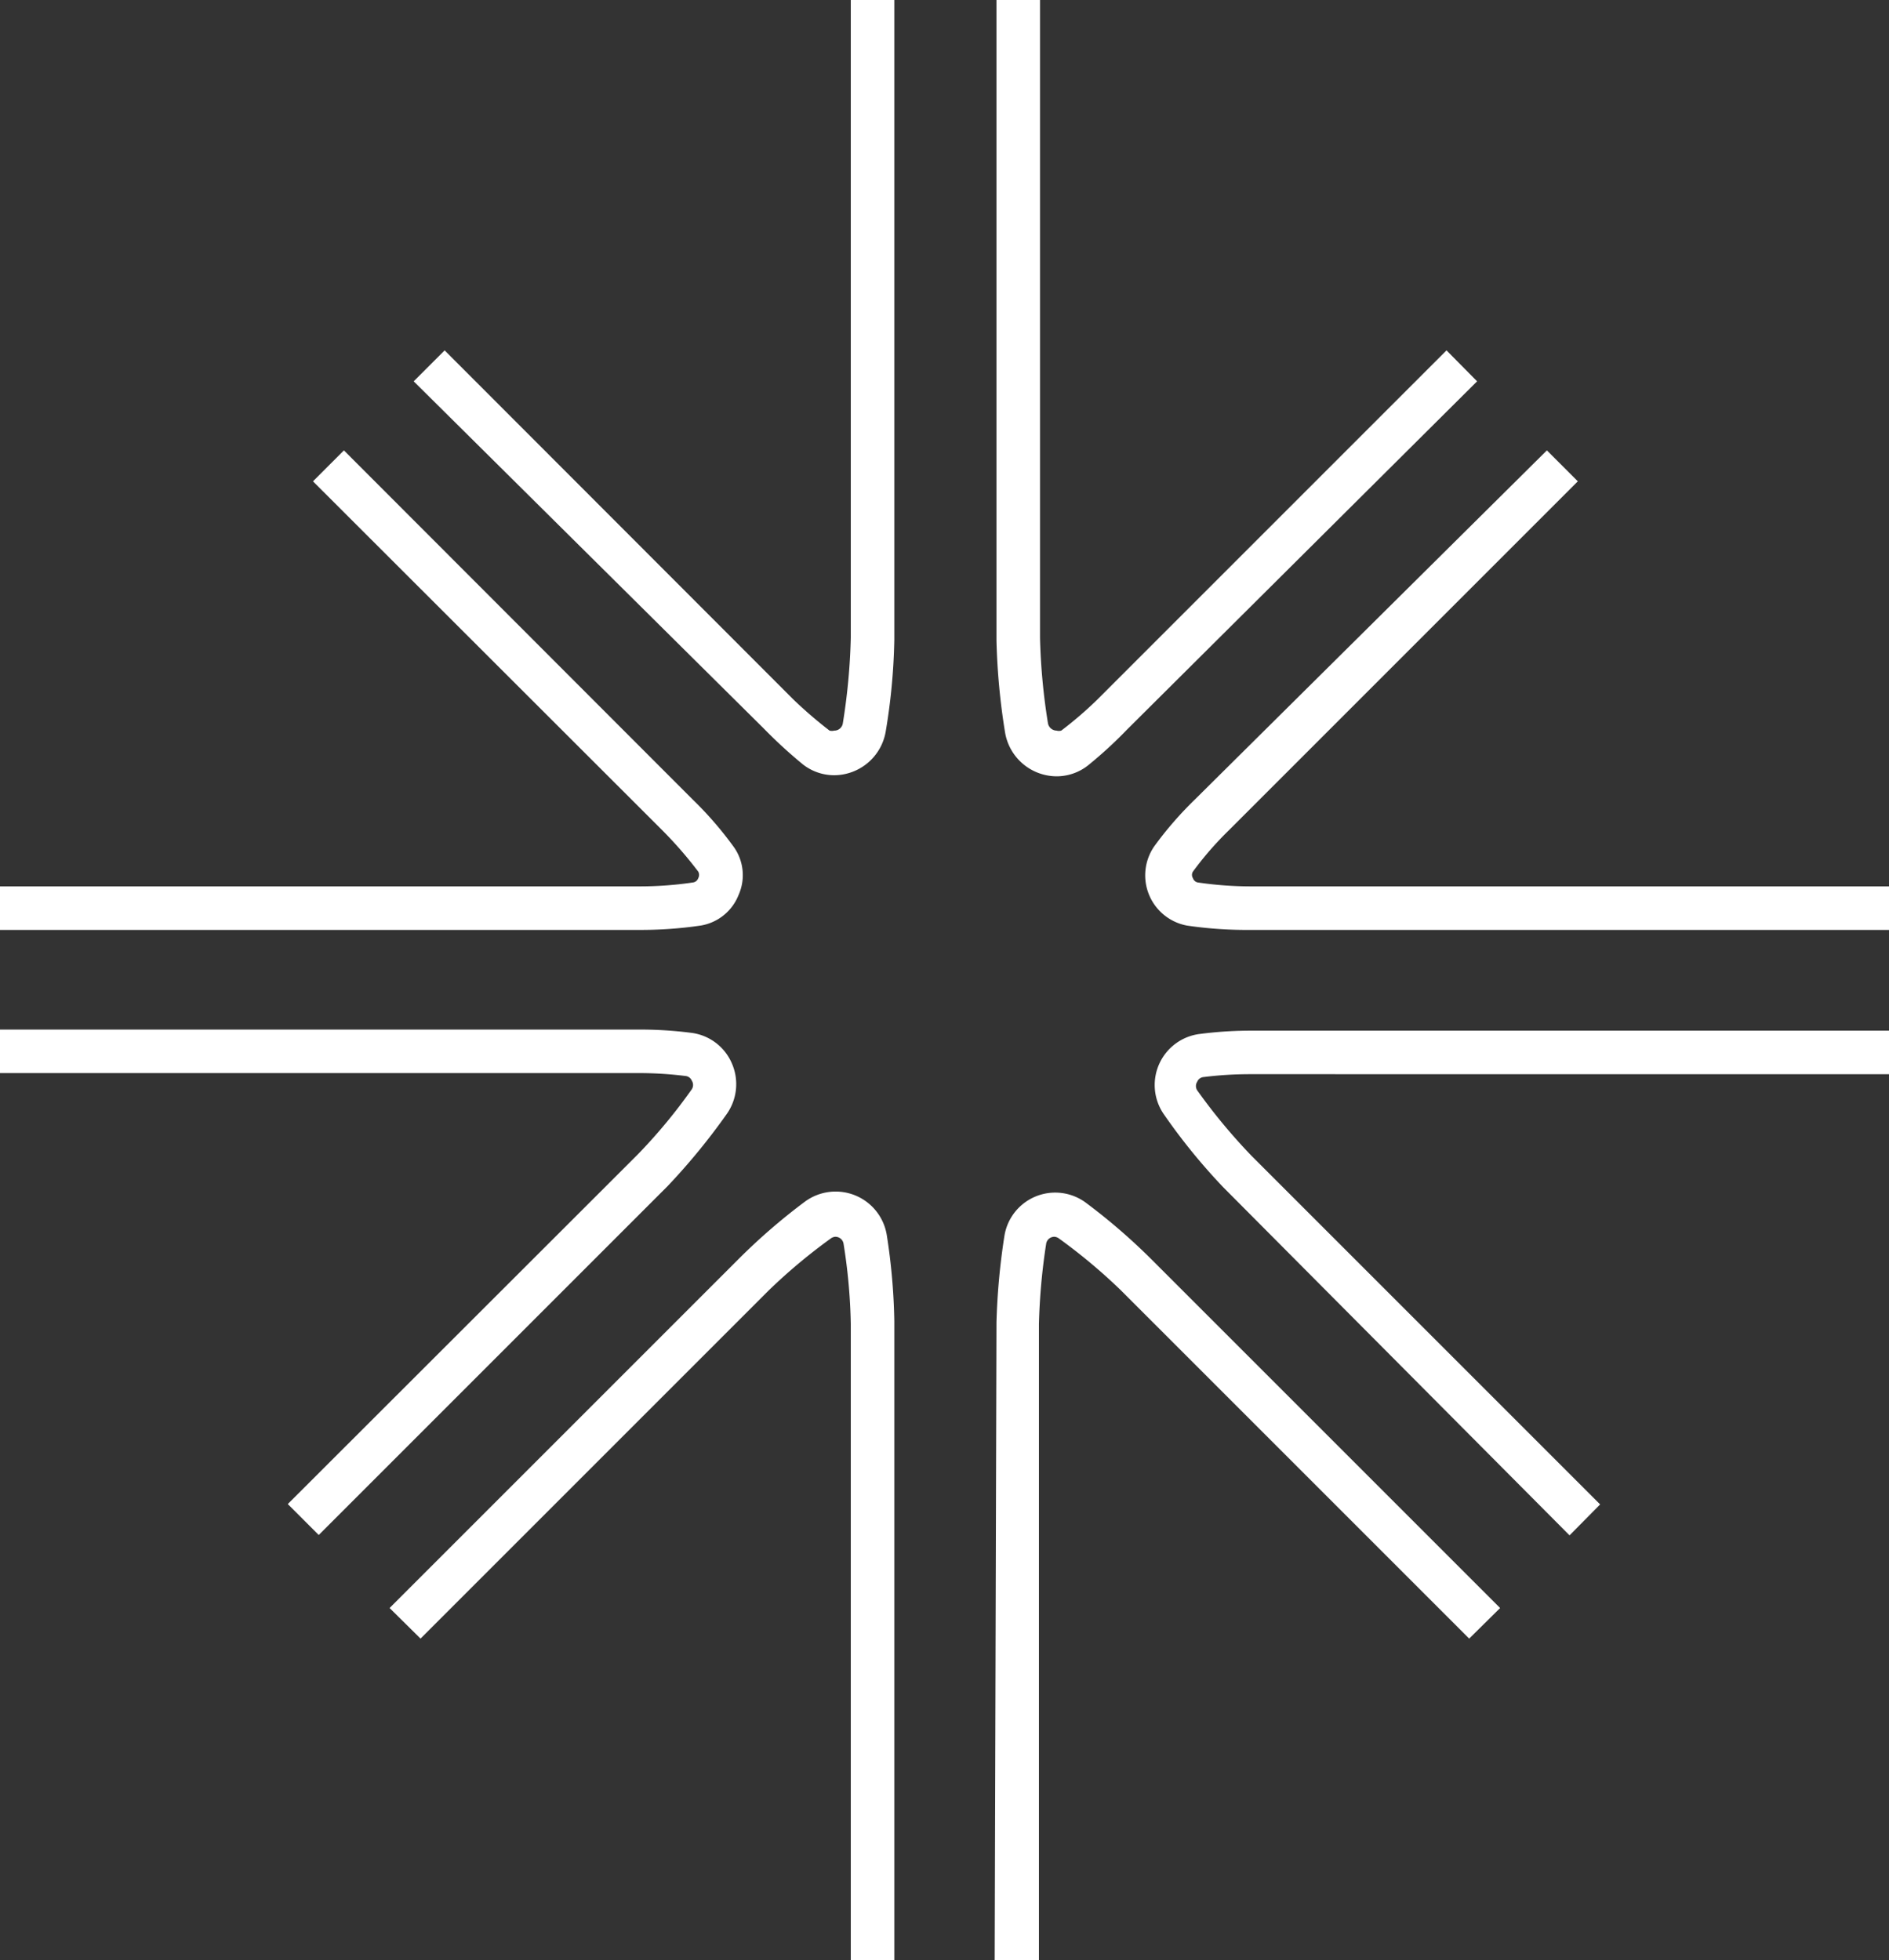<svg xmlns="http://www.w3.org/2000/svg" viewBox="0 0 52.51 54.49"><rect x="0" y="0" width="52.51" height="54.49" fill="#333333" stroke="none"/><g data-name="Layer 2"><path d="M17.76 25.85a11.47 11.47 0 001.71-.12 1.37 1.37 0 001.06-.85 1.35 1.35 0 00-.15-1.36 10 10 0 00-1.12-1.29l-9.7-9.71-.86.86 9.71 9.7a11.23 11.23 0 011 1.15.19.19 0 010 .18.18.18 0 01-.14.12 10.14 10.14 0 01-1.52.11H0v1.21zm.8 7.12a18 18 0 001.64-2 1.44 1.44 0 00.14-1.42 1.42 1.42 0 00-1.13-.84 11.06 11.06 0 00-1.45-.09H0v1.21h17.76a10.26 10.26 0 011.29.08.21.21 0 01.18.13.22.22 0 010 .24 15.09 15.09 0 01-1.51 1.82L8 41.81l.86.86zm6.3 3.76a17.16 17.16 0 00-.21-2.4 1.44 1.44 0 00-2.27-.93 16.89 16.89 0 00-1.85 1.6l-9.7 9.7.86.85 9.68-9.68a15.62 15.62 0 011.72-1.44.24.24 0 01.13-.05.23.23 0 01.23.2 15.76 15.76 0 01.2 2.22v17.69h1.21zm-3.63-16.48a13.36 13.36 0 001.09 1 1.41 1.41 0 00.87.3 1.46 1.46 0 001.43-1.21 17.16 17.16 0 00.24-2.56V0h-1.21v17.73a17.43 17.43 0 01-.22 2.37.24.24 0 01-.24.21.26.26 0 01-.13 0 12.24 12.24 0 01-1-.86l-9.7-9.71-.86.86zm13.52 5.6a11.47 11.47 0 01-1.75-.12 1.42 1.42 0 01-.91-2.21 10 10 0 011.12-1.29L43 12.52l.86.86-9.7 9.7a9.22 9.22 0 00-1 1.15.17.17 0 000 .18.18.18 0 00.13.12 10.14 10.14 0 001.52.11h17.7v1.21zM34 33a16.8 16.8 0 01-1.63-2 1.43 1.43 0 011-2.26 11.06 11.06 0 011.45-.09h17.69v1.21H34.75a10.38 10.38 0 00-1.29.08.21.21 0 00-.18.13.22.22 0 000 .24 16.1 16.1 0 001.51 1.82l9.69 9.69-.85.86zm-6.3 3.76a18.72 18.72 0 01.22-2.4 1.43 1.43 0 012.26-.93A16.89 16.89 0 0132 35l9.7 9.7-.86.85-9.68-9.68a15.62 15.62 0 00-1.72-1.44.24.24 0 00-.13-.05.23.23 0 00-.23.2 17.41 17.41 0 00-.2 2.22v17.69h-1.23zm3.63-16.48a11.88 11.88 0 01-1.09 1 1.41 1.41 0 01-.87.3 1.46 1.46 0 01-1.43-1.21 18.6 18.6 0 01-.24-2.56V0h1.21v17.73a17.43 17.43 0 00.22 2.37.25.25 0 00.24.21.24.24 0 00.13 0 10.7 10.7 0 001-.86l9.71-9.71.85.86z" fill="#fff" data-name="Layer 1"/></g></svg>